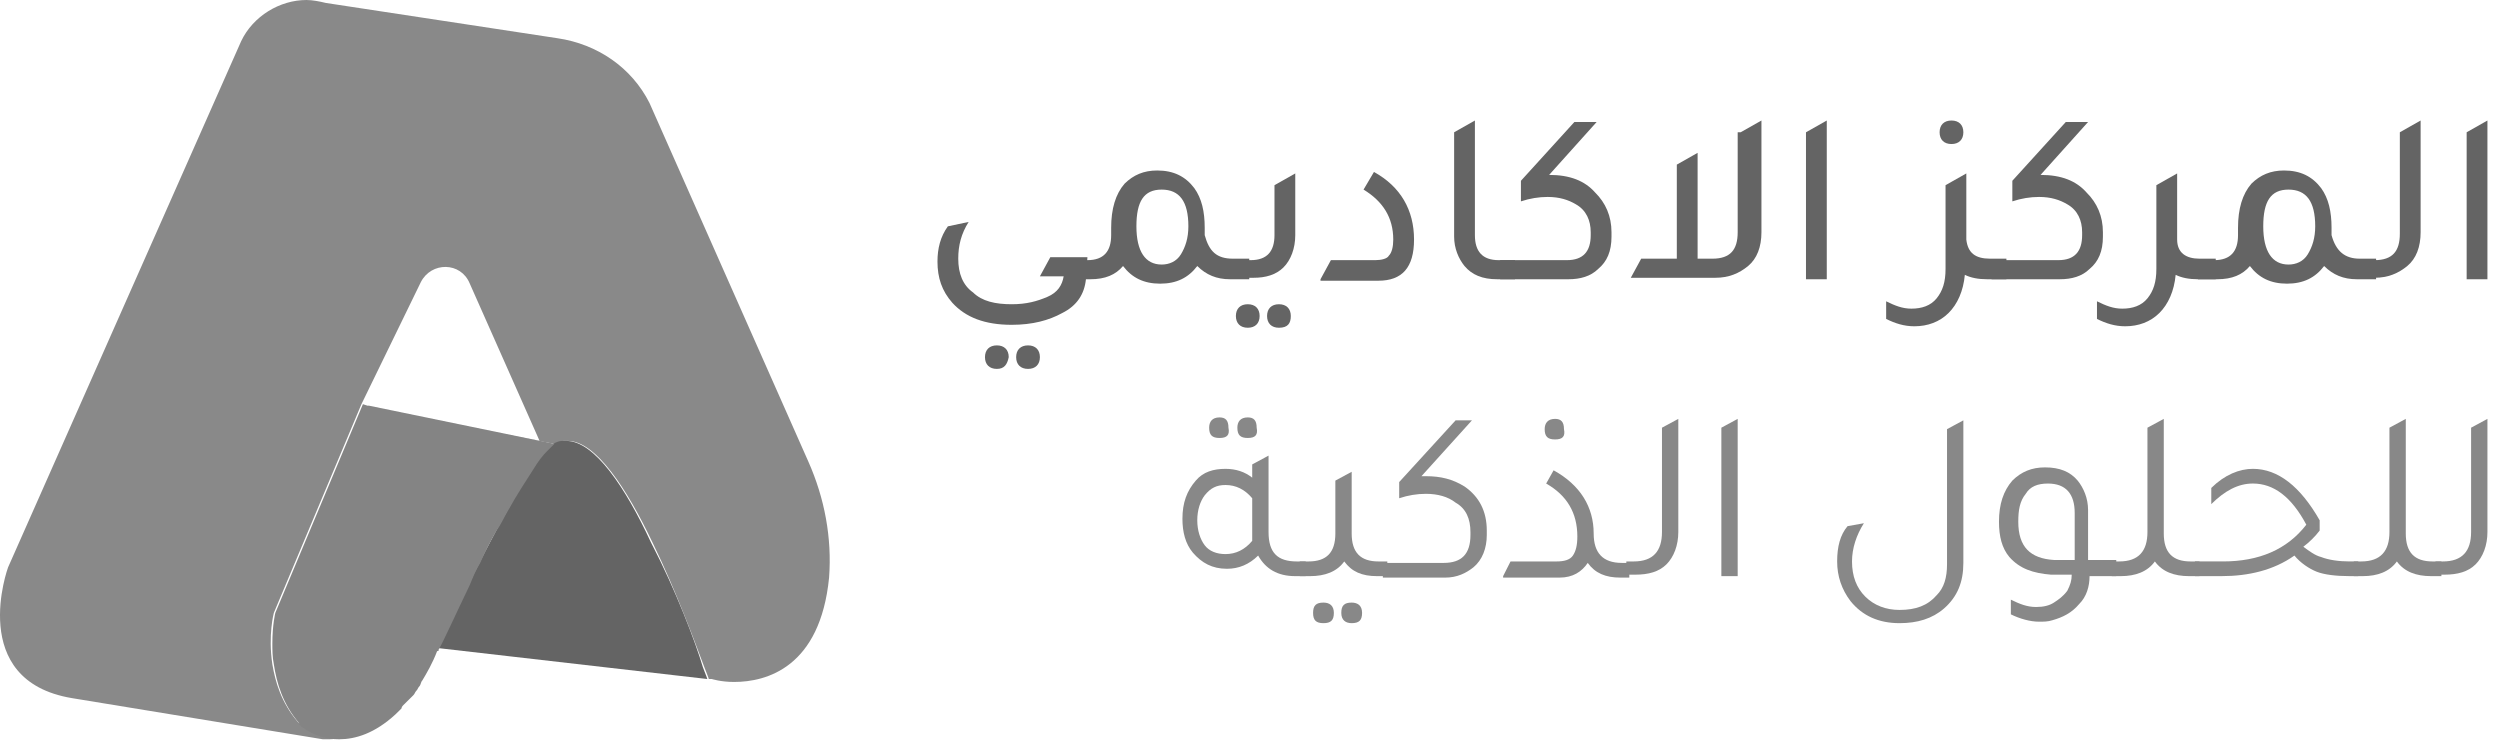 <svg width="189" height="56" viewBox="0 0 189 56" fill="none" xmlns="http://www.w3.org/2000/svg">
<g id="Group 45">
<path id="Vector" d="M62.679 43.667C62.904 40.667 62.342 37.667 61.108 34.889L49.098 7.778C47.751 5.111 45.17 3.333 42.139 2.889L24.63 0.222C24.181 0.111 23.62 0 23.171 0C21.151 0 19.13 1.222 18.233 3.111L0.611 42.889C0.611 42.889 -2.532 51.444 5.437 52.778L24.406 55.889C24.406 55.889 24.518 55.889 24.742 55.889C24.967 55.889 25.304 55.889 25.64 55.778C23.732 55.778 22.61 54.667 22.61 54.667C22.61 54.667 22.61 54.667 22.498 54.556C21.263 53.111 20.814 51.556 20.59 50.222C20.253 48 20.702 46.333 20.702 46.333L27.324 30.556L31.813 21.333C32.599 19.778 34.844 19.778 35.517 21.444L40.792 33.333L27.885 30.889L41.915 33.556C42.139 33.444 42.364 33.444 42.588 33.333C42.701 33.333 42.813 33.333 42.925 33.333C45.058 33.333 47.415 37 49.323 41C51.118 44.667 52.578 48.667 53.251 50.444C53.475 51 53.588 51.333 53.588 51.333H53.812C53.812 51.333 54.486 51.556 55.496 51.556C57.965 51.556 62.006 50.444 62.679 43.667Z" fill="#898989"/>
<path id="Vector_2" d="M49.21 41C47.302 36.889 44.945 33.334 42.813 33.334C42.701 33.334 42.588 33.334 42.476 33.334C42.252 33.334 42.027 33.445 41.803 33.556C40.905 34.111 39.67 36.111 38.435 38.445C36.078 42.556 33.609 48 33.16 49L53.475 51.334C53.475 51.334 53.363 51 53.139 50.445C52.578 48.556 51.118 44.667 49.21 41Z" fill="#646464"/>
<path id="Vector_3" d="M41.915 33.556C41.803 33.667 41.69 33.778 41.578 33.889C41.578 33.889 41.466 34 41.354 34.111C41.017 34.445 40.68 34.889 40.344 35.445C39.782 36.333 39.109 37.333 38.435 38.556C38.099 39.111 37.874 39.667 37.538 40.111C37.089 40.889 36.64 41.778 36.303 42.556C35.966 43.111 35.742 43.667 35.517 44.222C34.395 46.556 33.497 48.556 33.16 49.111C33.16 49.222 33.16 49.222 33.048 49.222C32.711 50.111 32.262 50.889 31.926 51.445C31.813 51.556 31.813 51.778 31.701 51.889C31.589 52 31.589 52.111 31.477 52.222C31.364 52.333 31.364 52.445 31.252 52.556L31.14 52.667L31.028 52.778L30.916 52.889L30.803 53C30.691 53.111 30.691 53.111 30.579 53.222L30.467 53.333C30.467 53.333 30.354 53.445 30.354 53.556C30.242 53.667 30.13 53.778 30.018 53.889C30.018 53.889 30.018 53.889 29.905 54C28.334 55.444 26.875 55.889 25.64 55.889C23.732 55.889 22.61 54.778 22.61 54.778C22.61 54.778 22.61 54.778 22.61 54.667C21.375 53.222 20.926 51.667 20.702 50.222C20.59 49.667 20.59 49.111 20.59 48.667C20.59 47.222 20.814 46.333 20.814 46.333L27.436 30.556L27.773 30.667H27.885L41.915 33.556Z" fill="#848484"/>
<g id="Group">
<path id="Vector_4" d="M82.096 21.111C81.984 22.222 81.423 23.111 80.301 23.667C79.29 24.222 78.056 24.556 76.484 24.556C74.464 24.556 73.005 24 71.995 22.889C71.209 22 70.873 21 70.873 19.778C70.873 18.778 71.097 17.889 71.658 17.111L73.23 16.778C72.668 17.667 72.444 18.556 72.444 19.556C72.444 20.667 72.781 21.556 73.566 22.111C74.24 22.778 75.25 23 76.484 23C77.607 23 78.393 22.778 79.178 22.445C79.964 22.111 80.301 21.556 80.413 20.889H78.617L79.403 19.445H82.209L82.096 21.111ZM75.362 27.889C74.801 27.889 74.464 27.556 74.464 27C74.464 26.445 74.801 26.111 75.362 26.111C75.923 26.111 76.26 26.445 76.26 27C76.148 27.556 75.923 27.889 75.362 27.889ZM77.719 27.889C77.158 27.889 76.821 27.556 76.821 27C76.821 26.445 77.158 26.111 77.719 26.111C78.28 26.111 78.617 26.445 78.617 27C78.617 27.556 78.28 27.889 77.719 27.889Z" fill="#646464"/>
<path id="Vector_5" d="M93.208 19.556H94.443V21.111H92.984C91.974 21.111 91.188 20.778 90.514 20.111C89.841 21 88.943 21.445 87.708 21.445C86.474 21.445 85.576 21 84.902 20.111C84.341 20.778 83.556 21.111 82.433 21.111H80.974V19.667H82.209C83.443 19.667 84.004 19 84.004 17.778V17.223C84.004 15.778 84.341 14.667 85.015 13.889C85.688 13.223 86.474 12.889 87.484 12.889C88.719 12.889 89.617 13.334 90.29 14.223C90.851 15 91.076 16 91.076 17.223V17.778C91.412 19 91.974 19.556 93.208 19.556ZM87.821 20C88.382 20 88.943 19.778 89.28 19.223C89.617 18.667 89.841 18 89.841 17.111C89.841 15.223 89.168 14.334 87.821 14.334C86.474 14.334 85.913 15.223 85.913 17.111C85.913 19 86.586 20 87.821 20Z" fill="#646464"/>
<path id="Vector_6" d="M93.32 21.111V19.667H94.555C95.79 19.667 96.351 19 96.351 17.778V14L97.922 13.111V17.778C97.922 18.778 97.585 19.667 97.024 20.222C96.463 20.778 95.677 21 94.779 21H93.32V21.111ZM94.331 24.778C93.769 24.778 93.433 24.445 93.433 23.889C93.433 23.334 93.769 23 94.331 23C94.892 23 95.228 23.334 95.228 23.889C95.228 24.445 94.892 24.778 94.331 24.778ZM96.688 24.778C96.126 24.778 95.79 24.445 95.79 23.889C95.79 23.334 96.126 23 96.688 23C97.249 23 97.585 23.334 97.585 23.889C97.585 24.445 97.361 24.778 96.688 24.778Z" fill="#646464"/>
<path id="Vector_7" d="M99.83 21.111L100.616 19.667H103.983C104.432 19.667 104.881 19.556 104.993 19.333C105.218 19.111 105.33 18.667 105.33 18.111C105.33 16.444 104.544 15.222 103.085 14.333L103.871 13C105.891 14.111 106.901 15.889 106.901 18.111C106.901 20.222 106.003 21.222 104.207 21.222H99.83V21.111Z" fill="#646464"/>
<path id="Vector_8" d="M113.187 21.111C112.064 21.111 111.279 20.778 110.717 20.111C110.268 19.556 109.932 18.778 109.932 17.889V10L111.503 9.111V17.778C111.503 19 112.064 19.667 113.299 19.667H114.533V21.111H113.187Z" fill="#646464"/>
<path id="Vector_9" d="M117.115 13.223C117.115 13.223 117.227 13.223 117.115 13.223C117.227 13.223 117.227 13.223 117.115 13.223C118.686 13.223 119.809 13.667 120.594 14.556C121.38 15.334 121.829 16.334 121.829 17.556V17.889C121.829 19 121.492 19.778 120.819 20.334C120.258 20.889 119.472 21.111 118.574 21.111H113.411V19.667H118.462C119.696 19.667 120.258 19 120.258 17.778V17.556C120.258 16.667 119.921 15.889 119.135 15.445C118.574 15.111 117.901 14.889 117.003 14.889C116.329 14.889 115.656 15 114.982 15.223V13.667L119.023 9.223H120.707L117.115 13.223Z" fill="#646464"/>
<path id="Vector_10" d="M131.594 10L133.165 9.111V17.556C133.165 18.667 132.828 19.556 132.155 20.111C131.482 20.667 130.696 21 129.686 21H123.288L124.074 19.556H126.767V12.445L128.339 11.556V19.556H129.461C130.808 19.556 131.369 18.889 131.369 17.556V10H131.594Z" fill="#646464"/>
<path id="Vector_11" d="M136.532 21.111V10L138.104 9.111V21.111H136.532Z" fill="#646464"/>
<path id="Vector_12" d="M150.45 19.556H151.685V21.111H150.225C149.552 21.111 148.991 21 148.542 20.778C148.43 22 147.981 23 147.307 23.667C146.634 24.334 145.736 24.667 144.726 24.667C143.94 24.667 143.267 24.445 142.593 24.111V22.778C143.267 23.111 143.828 23.334 144.501 23.334C145.287 23.334 145.96 23.111 146.409 22.556C146.858 22 147.083 21.334 147.083 20.334V14L148.654 13.111V18.111C148.766 19.111 149.327 19.556 150.45 19.556ZM147.532 10.889C146.97 10.889 146.634 10.556 146.634 10C146.634 9.445 146.97 9.111 147.532 9.111C148.093 9.111 148.43 9.445 148.43 10C148.43 10.556 148.093 10.889 147.532 10.889Z" fill="#646464"/>
<path id="Vector_13" d="M154.266 13.223C154.266 13.223 154.378 13.223 154.266 13.223C155.837 13.223 156.96 13.667 157.745 14.556C158.531 15.334 158.98 16.334 158.98 17.556V17.889C158.98 19 158.643 19.778 157.97 20.334C157.409 20.889 156.623 21.111 155.725 21.111H150.562V19.667H155.613C156.848 19.667 157.409 19 157.409 17.778V17.556C157.409 16.667 157.072 15.889 156.286 15.445C155.725 15.111 155.052 14.889 154.154 14.889C153.48 14.889 152.807 15 152.133 15.223V13.667L156.174 9.223H157.858L154.266 13.223Z" fill="#646464"/>
<path id="Vector_14" d="M166.276 19.556H167.51V21.111H166.163C165.49 21.111 164.929 21 164.48 20.778C164.367 22 163.919 23 163.245 23.667C162.572 24.334 161.674 24.667 160.664 24.667C159.878 24.667 159.204 24.445 158.531 24.111V22.778C159.204 23.111 159.766 23.334 160.439 23.334C161.225 23.334 161.898 23.111 162.347 22.556C162.796 22 163.021 21.334 163.021 20.334V14L164.592 13.111V18.111C164.592 19.111 165.265 19.556 166.276 19.556Z" fill="#646464"/>
<path id="Vector_15" d="M178.397 19.556H179.632V21.111H178.173C177.163 21.111 176.377 20.778 175.704 20.111C175.03 21 174.132 21.445 172.898 21.445C171.663 21.445 170.765 21 170.092 20.111C169.53 20.778 168.745 21.111 167.622 21.111H166.163V19.667H167.398C168.633 19.667 169.194 19 169.194 17.778V17.223C169.194 15.778 169.53 14.667 170.204 13.889C170.877 13.223 171.663 12.889 172.673 12.889C173.908 12.889 174.806 13.334 175.479 14.223C176.04 15 176.265 16 176.265 17.223V17.778C176.602 19 177.275 19.556 178.397 19.556ZM173.01 20C173.571 20 174.132 19.778 174.469 19.223C174.806 18.667 175.03 18 175.03 17.111C175.03 15.223 174.357 14.334 173.01 14.334C171.663 14.334 171.102 15.223 171.102 17.111C171.102 19 171.775 20 173.01 20Z" fill="#646464"/>
<path id="Vector_16" d="M178.51 21.111V19.667H179.52C180.867 19.667 181.428 19 181.428 17.667V10L182.999 9.111V17.556C182.999 18.667 182.662 19.556 181.989 20.111C181.316 20.667 180.53 21 179.52 21H178.51V21.111Z" fill="#646464"/>
<path id="Vector_17" d="M186.479 21.111V10L188.05 9.111V21.111H186.479Z" fill="#646464"/>
</g>
<g id="Group_2">
<path id="Vector_18" d="M98.034 42.445H98.708V43.556H97.922C96.575 43.556 95.677 43 95.116 42C94.443 42.667 93.657 43 92.759 43C91.637 43 90.851 42.556 90.178 41.778C89.617 41.111 89.392 40.222 89.392 39.222C89.392 38 89.729 37.111 90.402 36.333C90.963 35.667 91.749 35.445 92.647 35.445C93.433 35.445 94.106 35.667 94.667 36.111V35.111L95.902 34.445V40.222C95.902 41.778 96.575 42.445 98.034 42.445ZM94.667 37.667C94.106 37 93.433 36.667 92.647 36.667C91.974 36.667 91.525 36.889 91.076 37.445C90.739 37.889 90.514 38.556 90.514 39.333C90.514 40.111 90.739 40.778 91.076 41.222C91.412 41.667 91.974 41.889 92.647 41.889C93.433 41.889 94.106 41.556 94.667 40.889C94.667 40.667 94.667 40.445 94.667 40.333V37.667ZM92.198 33.111C91.637 33.111 91.412 32.889 91.412 32.333C91.412 31.889 91.637 31.556 92.198 31.556C92.647 31.556 92.871 31.778 92.871 32.333C92.984 32.889 92.759 33.111 92.198 33.111ZM94.331 33.111C93.769 33.111 93.545 32.889 93.545 32.333C93.545 31.889 93.769 31.556 94.331 31.556C94.779 31.556 95.004 31.778 95.004 32.333C95.116 32.889 94.892 33.111 94.331 33.111Z" fill="#888888"/>
<path id="Vector_19" d="M104.207 42.445H104.881V43.556H104.095C102.973 43.556 102.187 43.222 101.626 42.445C101.065 43.222 100.167 43.556 99.044 43.556H98.259V42.445H98.932C100.279 42.445 100.953 41.778 100.953 40.334V36.334L102.187 35.667V40.334C102.187 41.778 102.861 42.445 104.207 42.445ZM100.055 45.556C100.504 45.556 100.84 45.778 100.84 46.334C100.84 46.889 100.616 47.111 100.055 47.111C99.493 47.111 99.269 46.889 99.269 46.334C99.269 45.778 99.493 45.556 100.055 45.556ZM102.187 45.556C102.636 45.556 102.973 45.778 102.973 46.334C102.973 46.889 102.748 47.111 102.187 47.111C101.738 47.111 101.402 46.889 101.402 46.334C101.402 45.778 101.626 45.556 102.187 45.556Z" fill="#888888"/>
<path id="Vector_20" d="M107.462 36C107.575 36 107.687 36 107.799 36C108.922 36 109.819 36.222 110.717 36.778C111.84 37.556 112.401 38.667 112.401 40.111V40.444C112.401 41.444 112.064 42.333 111.391 42.889C110.83 43.333 110.156 43.667 109.258 43.667H104.544V42.556H109.146C110.493 42.556 111.166 41.889 111.166 40.444V40.222C111.166 39.222 110.83 38.444 110.044 38C109.483 37.556 108.697 37.333 107.799 37.333C107.126 37.333 106.452 37.444 105.779 37.667V36.444L110.044 31.778H111.279L107.462 36Z" fill="#888888"/>
<path id="Vector_21" d="M113.636 43.556L114.197 42.445H117.676C118.237 42.445 118.686 42.334 118.911 42C119.135 41.667 119.247 41.222 119.247 40.556C119.247 38.778 118.462 37.445 116.89 36.556L117.452 35.556C119.472 36.667 120.482 38.334 120.482 40.334C120.482 41.778 121.156 42.556 122.615 42.556H123.176V43.667H122.502C121.38 43.667 120.594 43.334 120.033 42.556C119.584 43.222 118.911 43.667 117.901 43.667H113.636V43.556ZM117.564 33.222C117.003 33.222 116.778 33 116.778 32.445C116.778 32 117.003 31.667 117.564 31.667C118.013 31.667 118.237 31.889 118.237 32.445C118.35 33 118.125 33.222 117.564 33.222Z" fill="#888888"/>
<path id="Vector_22" d="M122.951 43.556V42.445H123.513C124.972 42.445 125.645 41.667 125.645 40.222V32.334L126.88 31.667V40.222C126.88 41.222 126.543 42.111 125.982 42.667C125.421 43.222 124.635 43.445 123.625 43.445H122.951V43.556Z" fill="#888888"/>
<path id="Vector_23" d="M130.135 43.556V32.334L131.369 31.667V43.556H130.135Z" fill="#888888"/>
<path id="Vector_24" d="M148.43 42.556C148.43 44 147.981 45.111 146.97 46C146.073 46.778 144.95 47.111 143.603 47.111C142.032 47.111 140.797 46.556 139.899 45.444C139.226 44.556 138.889 43.556 138.889 42.444C138.889 41.333 139.114 40.444 139.675 39.778L140.91 39.556C140.348 40.444 140.012 41.444 140.012 42.444C140.012 43.556 140.348 44.444 141.022 45.111C141.695 45.778 142.593 46.111 143.603 46.111C144.838 46.111 145.736 45.778 146.409 45C146.97 44.444 147.195 43.667 147.195 42.667V32.444L148.43 31.778V42.556Z" fill="#888888"/>
<path id="Vector_25" d="M159.99 42.445V43.556H157.97C157.97 44.334 157.745 45.111 157.184 45.667C156.623 46.334 155.95 46.667 155.164 46.889C154.827 47 154.49 47 154.154 47C153.48 47 152.695 46.778 152.021 46.445V45.334C152.695 45.667 153.256 45.889 153.929 45.889C154.49 45.889 154.939 45.778 155.276 45.556C155.613 45.334 155.95 45.111 156.286 44.667C156.511 44.222 156.623 43.889 156.623 43.445H155.052C153.705 43.334 152.695 43 151.909 42.111C151.348 41.445 151.123 40.556 151.123 39.445C151.123 38.111 151.46 37.111 152.133 36.334C152.807 35.667 153.593 35.334 154.603 35.334C155.725 35.334 156.511 35.667 157.072 36.334C157.521 36.889 157.858 37.667 157.858 38.556V42.334H159.99V42.445ZM156.847 38.778C156.847 37.334 156.174 36.556 154.827 36.556C154.042 36.556 153.48 36.778 153.144 37.334C152.695 37.889 152.582 38.556 152.582 39.445C152.582 41.334 153.48 42.222 155.276 42.334C155.837 42.334 156.286 42.334 156.847 42.334V38.778Z" fill="#888888"/>
<path id="Vector_26" d="M165.602 42.445H166.276V43.556H165.49C164.367 43.556 163.47 43.222 162.908 42.445C162.347 43.222 161.449 43.556 160.327 43.556H159.653V42.445H160.215C161.674 42.445 162.347 41.667 162.347 40.222V32.334L163.582 31.667V40.334C163.582 41.778 164.255 42.445 165.602 42.445Z" fill="#888888"/>
<path id="Vector_27" d="M177.612 42.444H178.285V43.555H177.612C176.602 43.555 175.704 43.444 175.142 43.222C174.581 43 173.908 42.555 173.459 42C171.887 43.111 169.979 43.555 167.959 43.555H165.939V42.444H168.071C170.765 42.444 172.898 41.555 174.357 39.667C173.234 37.555 171.887 36.555 170.316 36.555C169.194 36.555 168.184 37.111 167.173 38.111V36.889C168.184 35.889 169.306 35.444 170.316 35.444C172.224 35.444 173.908 36.778 175.367 39.333V40.111C175.03 40.555 174.581 41 174.132 41.333C174.581 41.667 175.03 42 175.479 42.111C176.04 42.333 176.826 42.444 177.612 42.444Z" fill="#888888"/>
<path id="Vector_28" d="M183.897 42.445H184.57V43.556H183.785C182.662 43.556 181.764 43.222 181.203 42.445C180.642 43.222 179.744 43.556 178.622 43.556H177.948V42.445H178.51C179.969 42.445 180.642 41.667 180.642 40.222V32.334L181.877 31.667V40.334C181.877 41.778 182.55 42.445 183.897 42.445Z" fill="#888888"/>
<path id="Vector_29" d="M184.122 43.556V42.445H184.683C186.142 42.445 186.815 41.667 186.815 40.222V32.334L188.05 31.667V40.222C188.05 41.222 187.713 42.111 187.152 42.667C186.591 43.222 185.805 43.445 184.795 43.445H184.122V43.556Z" fill="#888888"/>
</g>
</g>
</svg>
